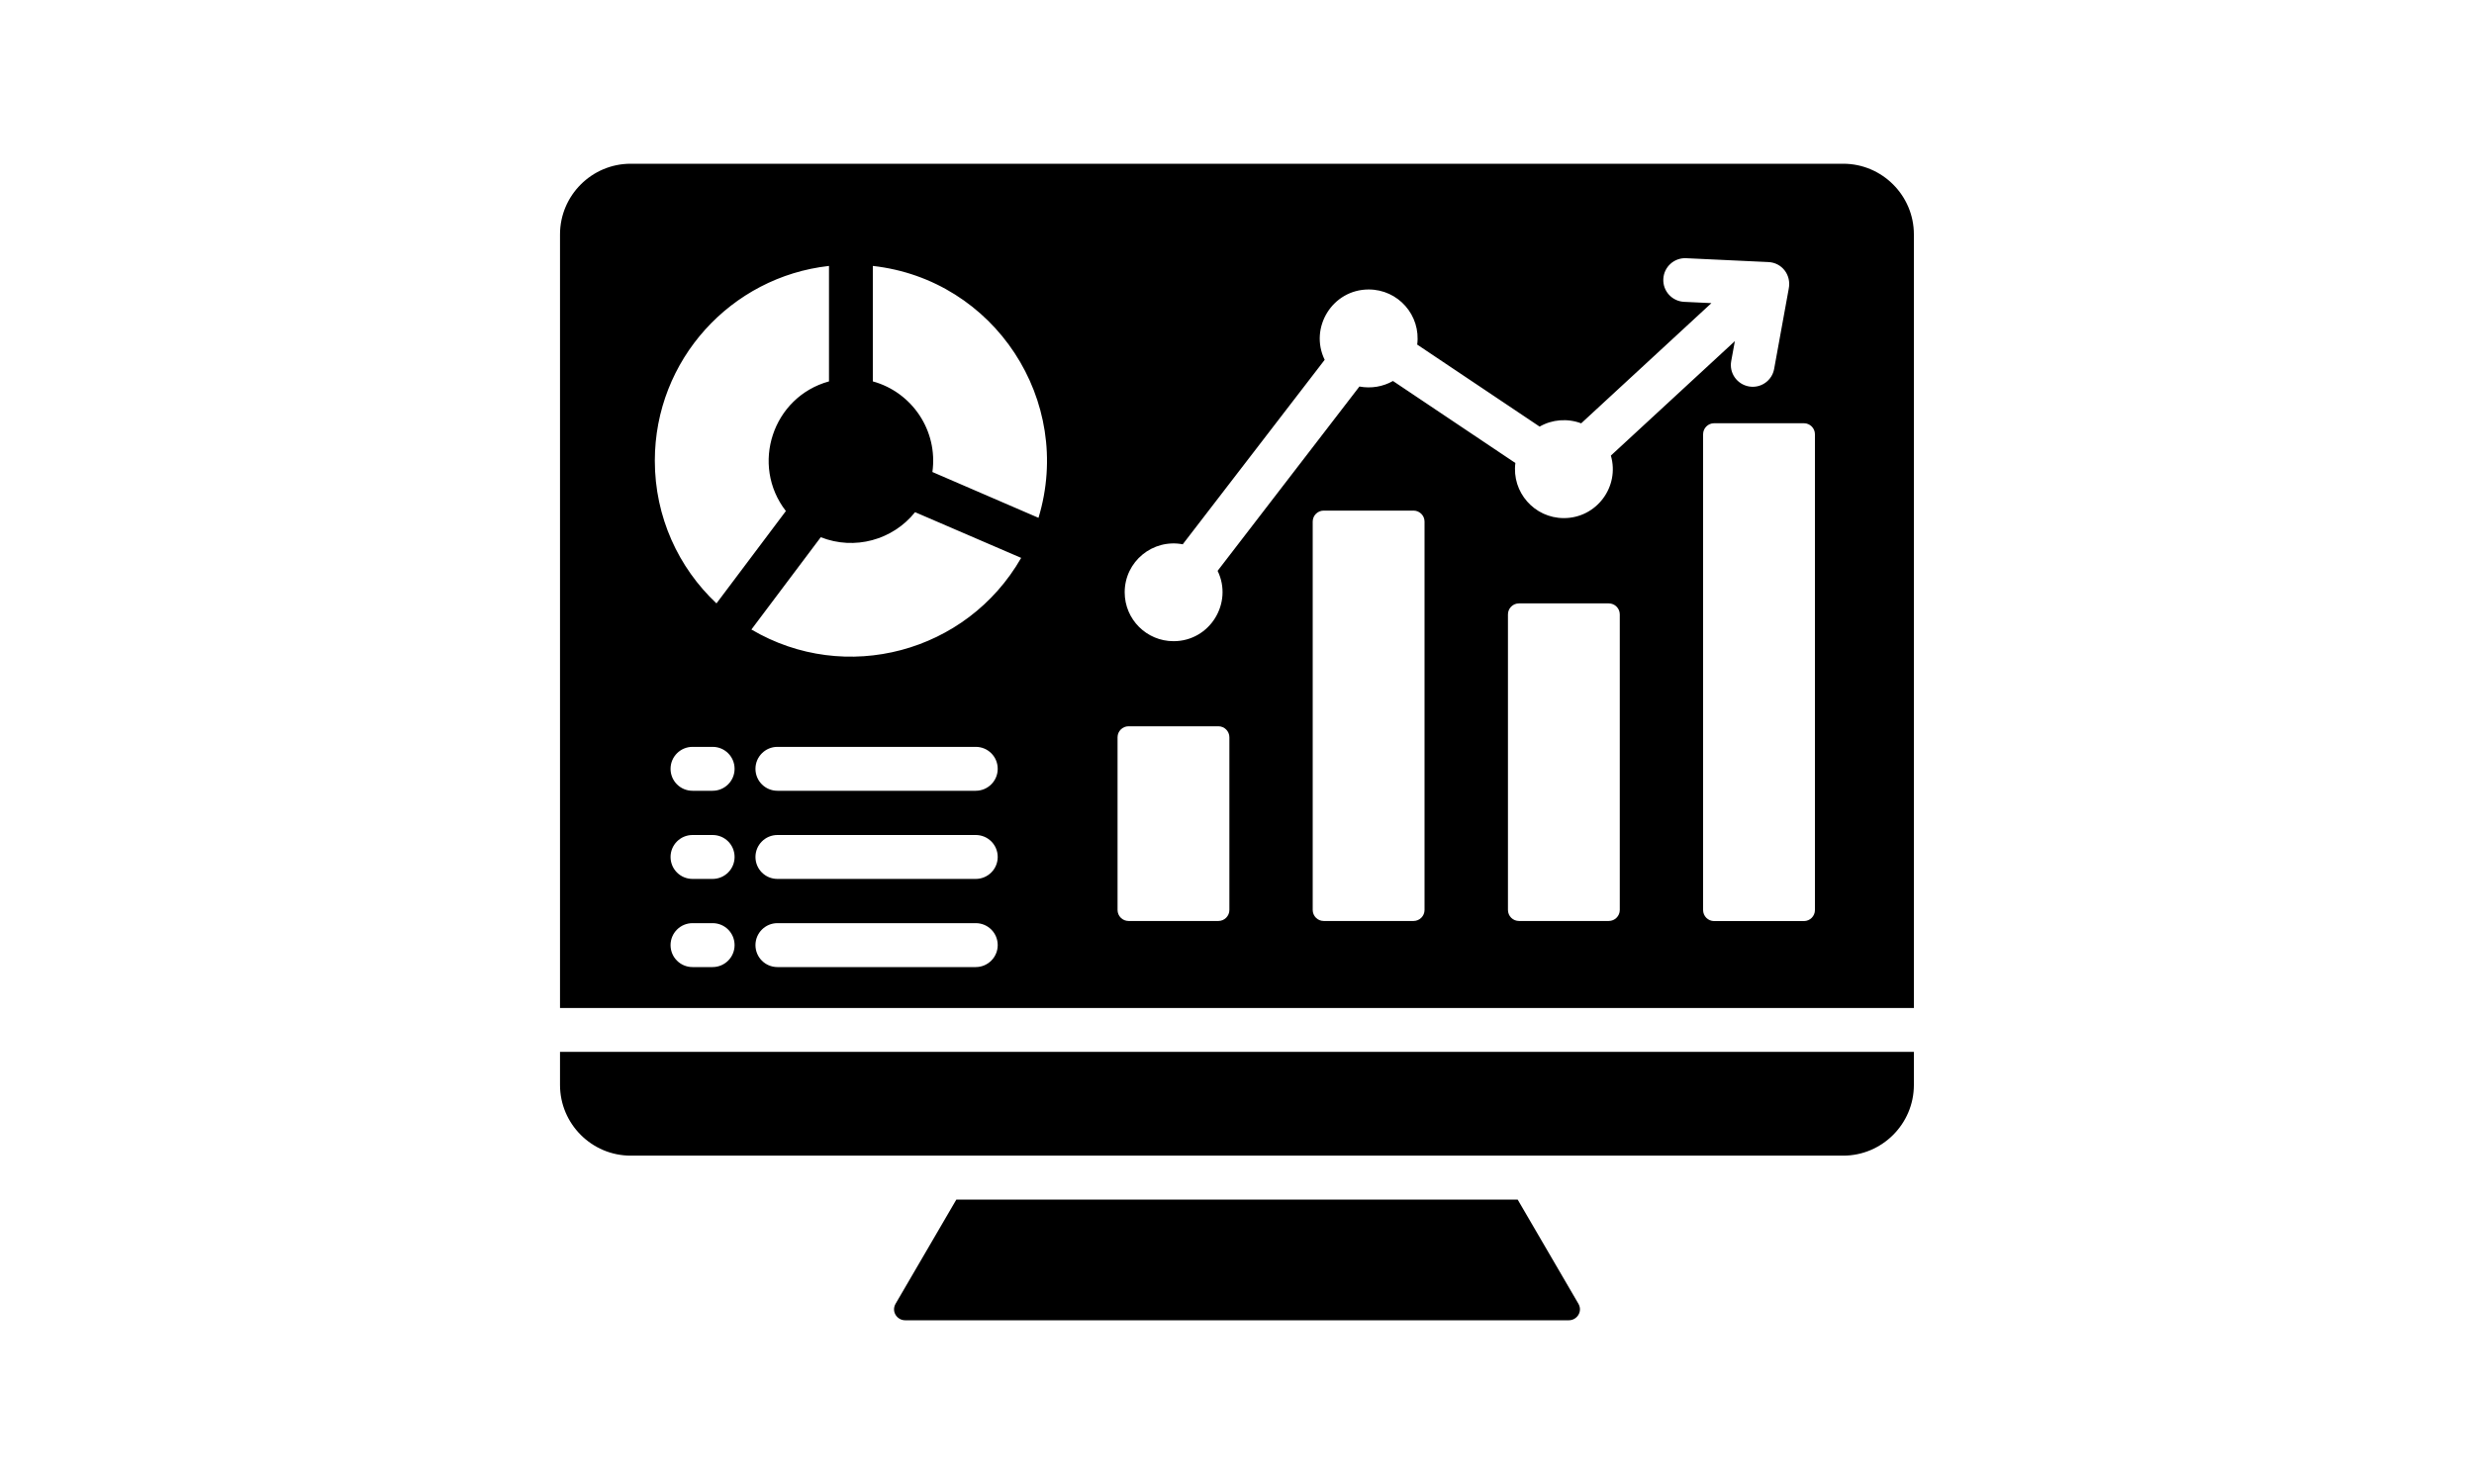 <?xml version="1.0" encoding="UTF-8"?>
<svg id="Layer_1" data-name="Layer 1" xmlns="http://www.w3.org/2000/svg" viewBox="0 0 250 150">
  <defs>
    <style>
      .cls-1 {
        fill-rule: evenodd;
      }
    </style>
  </defs>
  <path class="cls-1" d="M193.41,106.32H56.59v3.35c0,3.93,3.21,7.14,7.14,7.14h122.53c3.93,0,7.14-3.21,7.14-7.14v-3.35h0ZM96.64,121.25l-6.14,10.53c-.46.8.16,1.67.96,1.67h67.08c.8,0,1.42-.87.96-1.67l-6.14-10.53h-56.72ZM88.2,38.55c3.95,1.09,6.6,4.96,6.02,9.16l10.72,4.63c3.59-11.83-4.44-24.09-16.74-25.46v11.67ZM92.47,51.77l10.72,4.62c-5.49,9.58-17.76,12.85-27.26,7.24l7.01-9.33c3.41,1.35,7.27.29,9.53-2.53ZM79.41,51.65c-3.6-4.65-1.34-11.53,4.36-13.1v-11.67c-9.9,1.1-17.6,9.5-17.6,19.69,0,5.68,2.39,10.81,6.23,14.42l7.01-9.33ZM119.53,55l14.33-18.63c-1.58-3.24.77-7.11,4.45-7.11,2.98,0,5.28,2.61,4.9,5.57l12.37,8.29c1.27-.73,2.82-.85,4.2-.33l13.16-12.15-2.76-.13c-1.22-.06-2.16-1.09-2.1-2.31s1.09-2.16,2.31-2.1l8.31.39c1.35.06,2.34,1.29,2.05,2.71l-1.47,8.08c-.21,1.2-1.36,2-2.56,1.78s-2-1.36-1.78-2.56l.37-2.02-12.53,11.57c.91,3.14-1.44,6.32-4.75,6.32-2.98,0-5.28-2.62-4.9-5.57l-12.37-8.29c-1.01.58-2.22.78-3.39.56l-14.33,18.63c1.58,3.24-.77,7.11-4.45,7.11-2.73,0-4.94-2.21-4.94-4.94,0-3.12,2.84-5.44,5.89-4.85h0ZM114.04,73.41h9.08c.61,0,1.11.5,1.11,1.11v17.46c0,.61-.5,1.11-1.11,1.11h-9.08c-.61,0-1.11-.5-1.11-1.11v-17.46c0-.61.5-1.11,1.11-1.11ZM173.21,42.78c-.61,0-1.11.5-1.11,1.11v48.1c0,.61.5,1.11,1.11,1.11h9.08c.61,0,1.11-.5,1.11-1.11v-48.1c0-.61-.5-1.11-1.11-1.11h-9.08ZM153.49,60.99c-.61,0-1.11.5-1.11,1.11v29.88c0,.61.5,1.11,1.11,1.11h9.08c.61,0,1.11-.5,1.11-1.11v-29.88c0-.61-.5-1.11-1.11-1.11h-9.08ZM133.76,51.61c-.61,0-1.11.5-1.11,1.11v39.26c0,.61.5,1.11,1.11,1.11h9.08c.61,0,1.11-.5,1.11-1.11v-39.26c0-.61-.5-1.11-1.11-1.11h-9.08ZM193.41,101.89H56.59V23.69c0-3.93,3.21-7.14,7.14-7.14h122.53c3.93,0,7.14,3.21,7.14,7.14v78.2ZM69.98,97.75h2.03c1.22,0,2.22-.99,2.22-2.22s-.99-2.22-2.22-2.22h-2.03c-1.22,0-2.22.99-2.22,2.22s.99,2.22,2.22,2.22ZM78.56,97.75h20.04c1.22,0,2.22-.99,2.22-2.22s-.99-2.22-2.22-2.22h-20.04c-1.22,0-2.22.99-2.22,2.22s.99,2.22,2.22,2.22ZM78.56,79.93h20.04c1.22,0,2.22-.99,2.22-2.22s-.99-2.22-2.22-2.22h-20.04c-1.22,0-2.22.99-2.22,2.22s.99,2.22,2.22,2.22ZM78.56,88.84h20.04c1.22,0,2.22-.99,2.22-2.22s-.99-2.22-2.22-2.22h-20.04c-1.22,0-2.22.99-2.22,2.22s.99,2.22,2.22,2.22ZM69.98,79.93h2.03c1.22,0,2.22-.99,2.22-2.22s-.99-2.22-2.22-2.22h-2.03c-1.22,0-2.22.99-2.22,2.22s.99,2.22,2.22,2.22ZM69.98,88.84h2.03c1.22,0,2.22-.99,2.22-2.22s-.99-2.22-2.22-2.22h-2.03c-1.22,0-2.22.99-2.22,2.22s.99,2.22,2.22,2.22Z"/>
</svg>